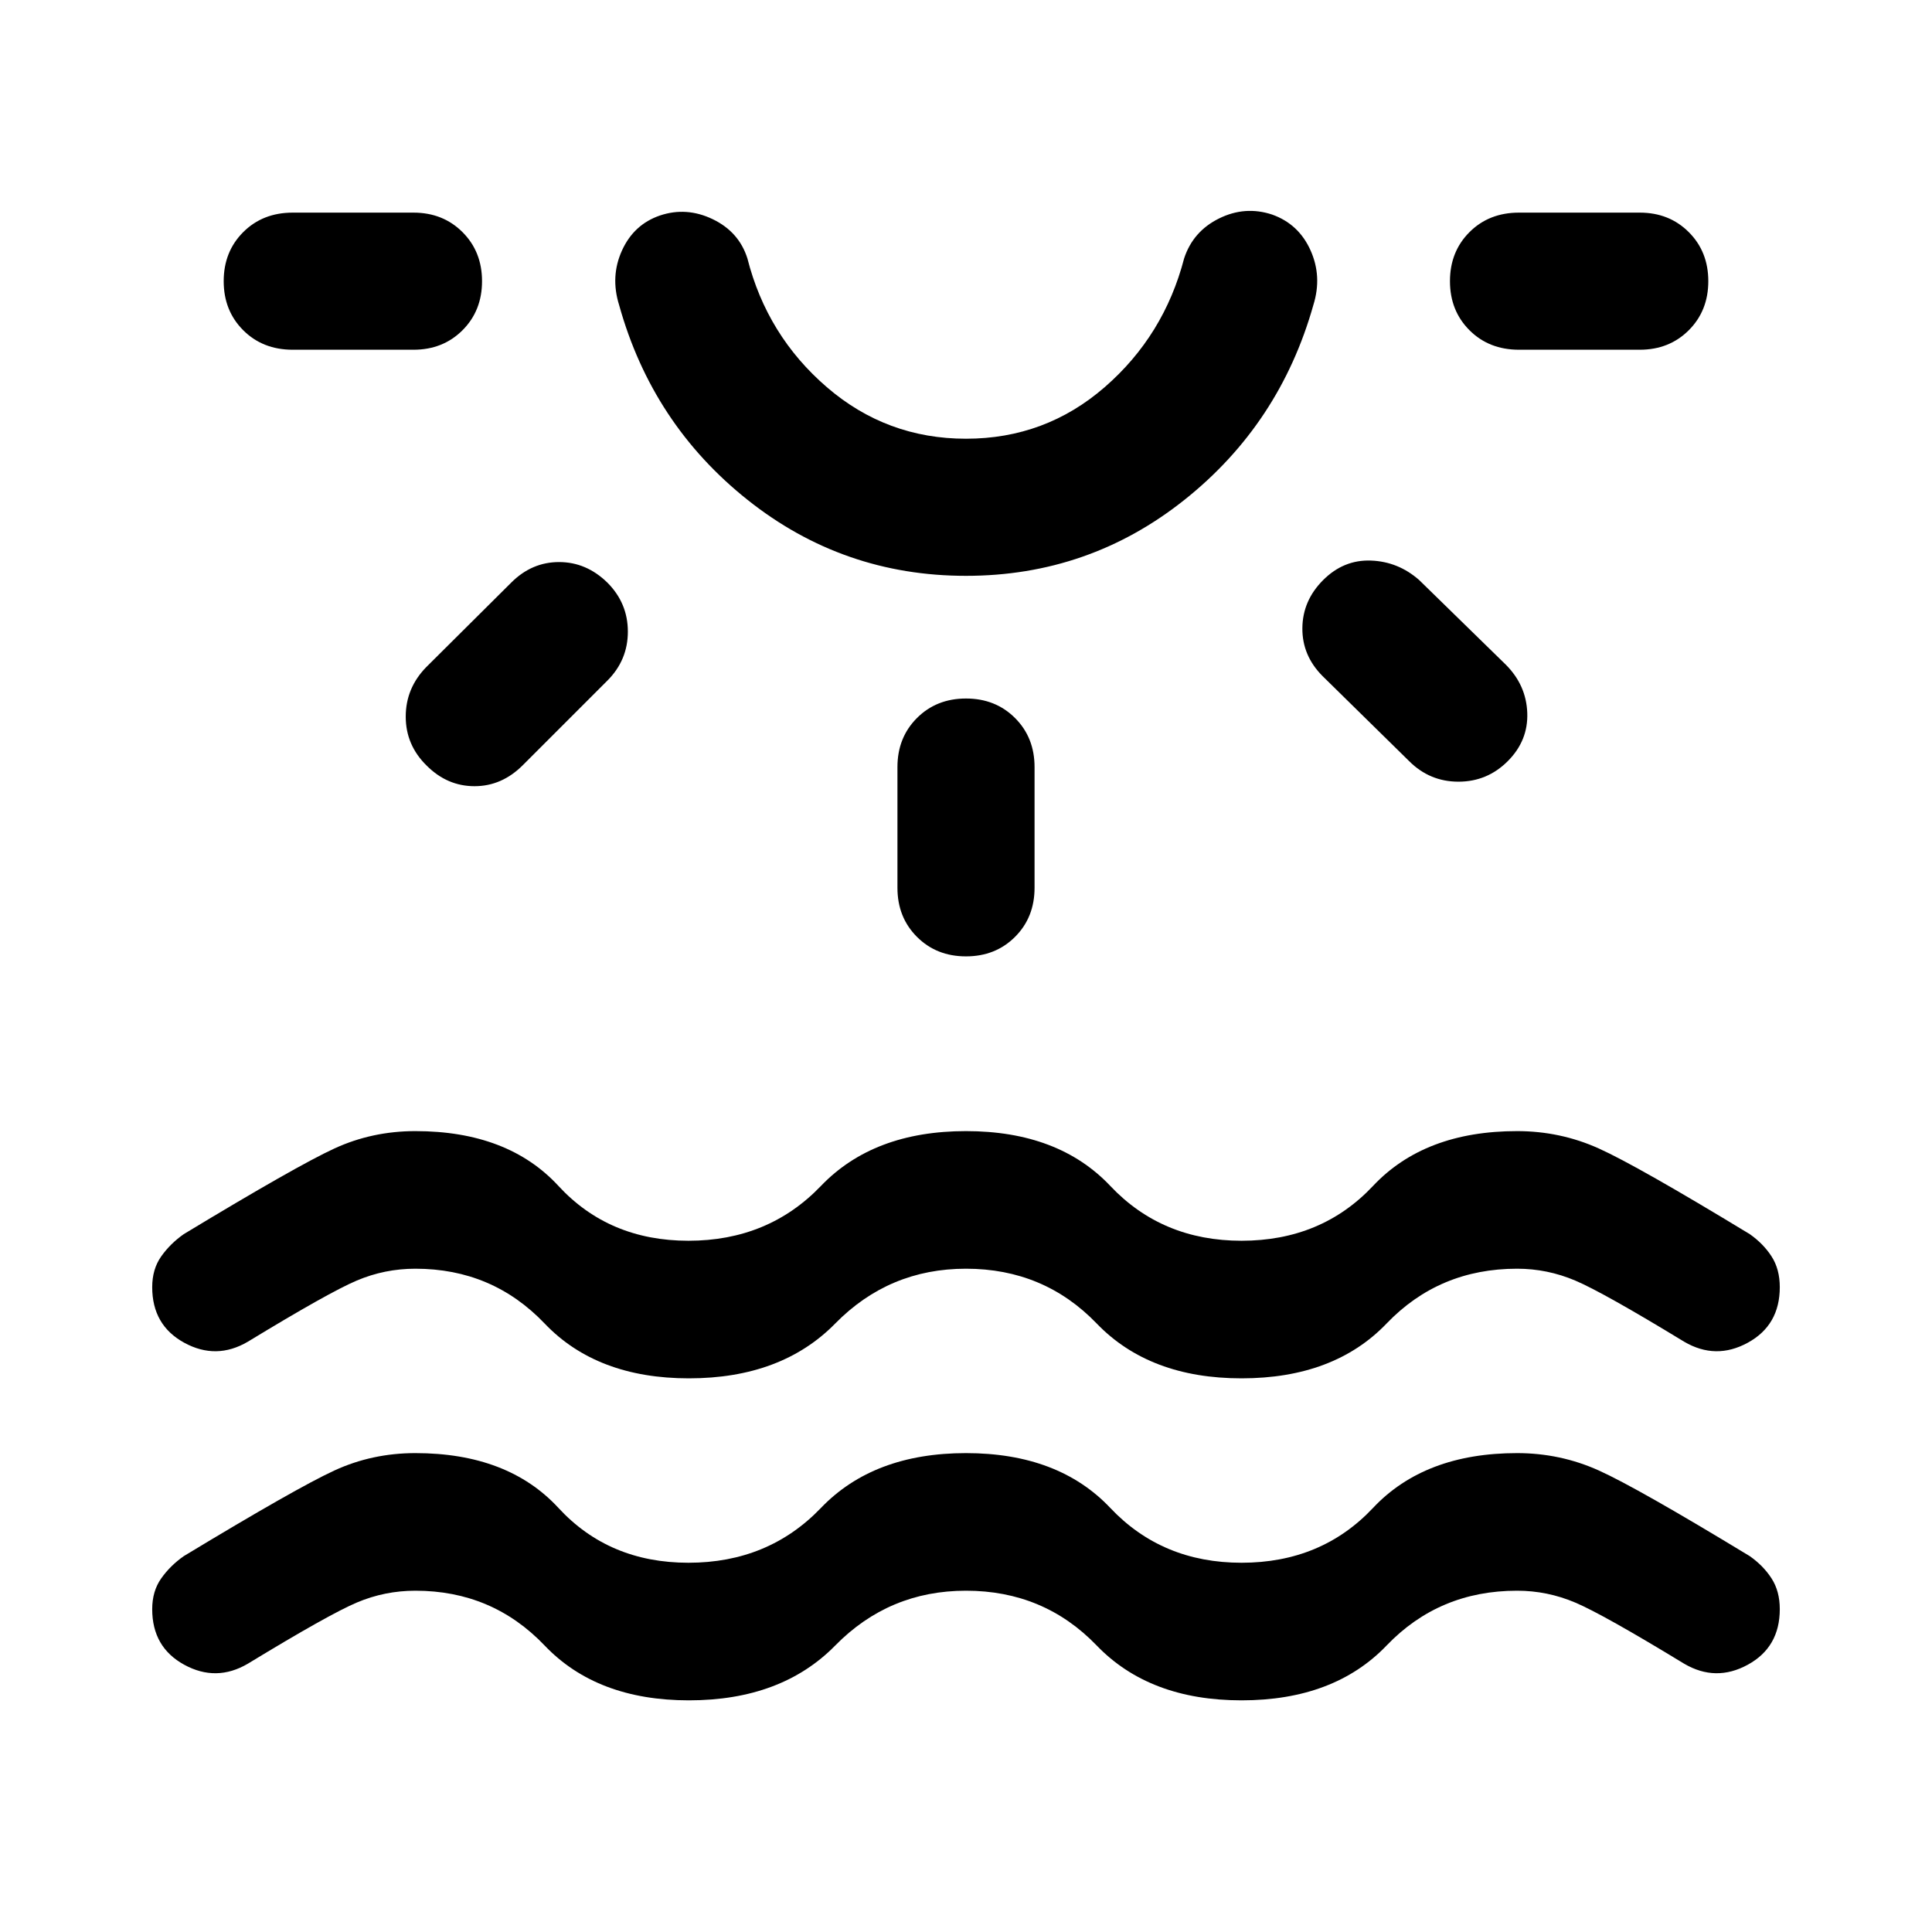 <svg xmlns="http://www.w3.org/2000/svg" height="48" viewBox="0 -960 960 960" width="48"><path d="M342.326-115.109q-45.717 0-71.696-27.239-25.978-27.239-64.217-27.239-15.239 0-29.12 5.881-13.88 5.88-54.163 30.402-15.674 9.195-31.587.5Q75.63-141.5 75.63-160.413q0-8.957 4.479-15.293 4.478-6.337 11.195-11.055 56.152-33.956 74.892-42.576 18.739-8.62 40.217-8.62 45.957 0 71.076 27.24 25.12 27.239 64.598 27.239 39.717 0 65.837-27.239 26.119-27.24 72.076-27.24 45.957 0 71.696 27.24 25.739 27.239 65.217 27.239 39.717 0 65.337-27.239 25.62-27.24 71.576-27.24 21.478 0 40.598 8.62 19.12 8.62 75.033 42.576 6.717 4.718 10.815 11.055 4.098 6.336 4.098 15.293 0 18.913-15.913 27.609-15.913 8.695-31.587-.5-40.283-24.522-54.163-30.402-13.881-5.881-28.881-5.881-38.717 0-64.837 27.239-26.119 27.239-72.076 27.239-45.717 0-71.956-27.239-26.24-27.239-64.957-27.239-38.239 0-64.978 27.239-26.739 27.239-72.696 27.239ZM239.522-820.283q0 14.674-9.696 24.37-9.696 9.695-24.37 9.695h-60q-14.913 0-24.608-9.695-9.696-9.696-9.696-24.37 0-14.674 9.696-24.369 9.695-9.696 24.608-9.696h60q14.674 0 24.37 9.696 9.696 9.695 9.696 24.369Zm62.261 149.761q10.195 10.196 10.195 24.37 0 14.174-10.195 24.369l-42 42q-10.435 10.435-23.989 10.435-13.555 0-23.751-10.196-10.434-10.195-10.434-24.369t10.195-24.609l42.239-42q10.196-10.196 23.751-10.196 13.554 0 23.989 10.196ZM480-673.87q-61.087 0-108.511-37.728-47.424-37.728-63.859-96.859-4.434-14.195 1.446-27.108 5.881-12.914 18.837-17.348 13.196-4.435 26.228 1.826 13.033 6.261 17.229 19.456 9.761 38.413 39.489 64.022Q440.587-742 480-742q39.413 0 68.902-25.609 29.489-25.609 39.489-64.022 4.435-13.435 17.348-19.815 12.913-6.38 26.348-1.946 13.196 4.674 19.076 17.707 5.88 13.033 1.446 27.228-16.674 59.131-64.098 96.859Q541.087-673.87 480-673.87Zm0-180.478Zm0 241.435q14.674 0 24.37 9.695 9.695 9.696 9.695 24.37v60q0 14.674-9.695 24.37-9.696 9.695-24.37 9.695-14.674 0-24.37-9.695-9.695-9.696-9.695-24.37v-60q0-14.674 9.695-24.37 9.696-9.695 24.37-9.695Zm177.456-58.848q10.196-10.196 23.75-9.696 13.555.5 23.99 9.696l43 42q10.195 10.196 10.695 23.989.5 13.794-9.695 23.989-10.196 10.196-24.49 10.196-14.293 0-24.489-10.196l-43-42.239q-10.195-10.196-10.076-23.869.12-13.674 10.315-23.87Zm191.392-148.522q0 14.674-9.696 24.37-9.695 9.695-24.369 9.695h-60q-14.913 0-24.609-9.695-9.696-9.696-9.696-24.37 0-14.674 9.696-24.369 9.696-9.696 24.609-9.696h60q14.674 0 24.369 9.696 9.696 9.695 9.696 24.369ZM342.326-275.109q-45.717 0-71.696-27.239-25.978-27.239-64.217-27.239-15.239 0-29.12 5.881-13.88 5.88-54.163 30.402-15.674 9.195-31.587.5Q75.63-301.5 75.63-320.413q0-8.957 4.479-15.293 4.478-6.337 11.195-11.055 56.152-33.956 74.892-42.576 18.739-8.62 40.217-8.62 45.957 0 71.076 27.24 25.12 27.239 64.598 27.239 39.717 0 65.837-27.239 26.119-27.24 72.076-27.24 45.957 0 71.696 27.24 25.739 27.239 65.217 27.239 39.717 0 65.337-27.239 25.62-27.24 71.576-27.24 21.478 0 40.598 8.62 19.12 8.62 75.033 42.576 6.717 4.718 10.815 11.055 4.098 6.336 4.098 15.293 0 18.913-15.913 27.609-15.913 8.695-31.587-.5-40.283-24.522-54.163-30.402-13.881-5.881-28.881-5.881-38.717 0-64.837 27.239-26.119 27.239-72.076 27.239-45.717 0-71.956-27.239-26.24-27.239-64.957-27.239-38.239 0-64.978 27.239-26.739 27.239-72.696 27.239Z"/></svg>